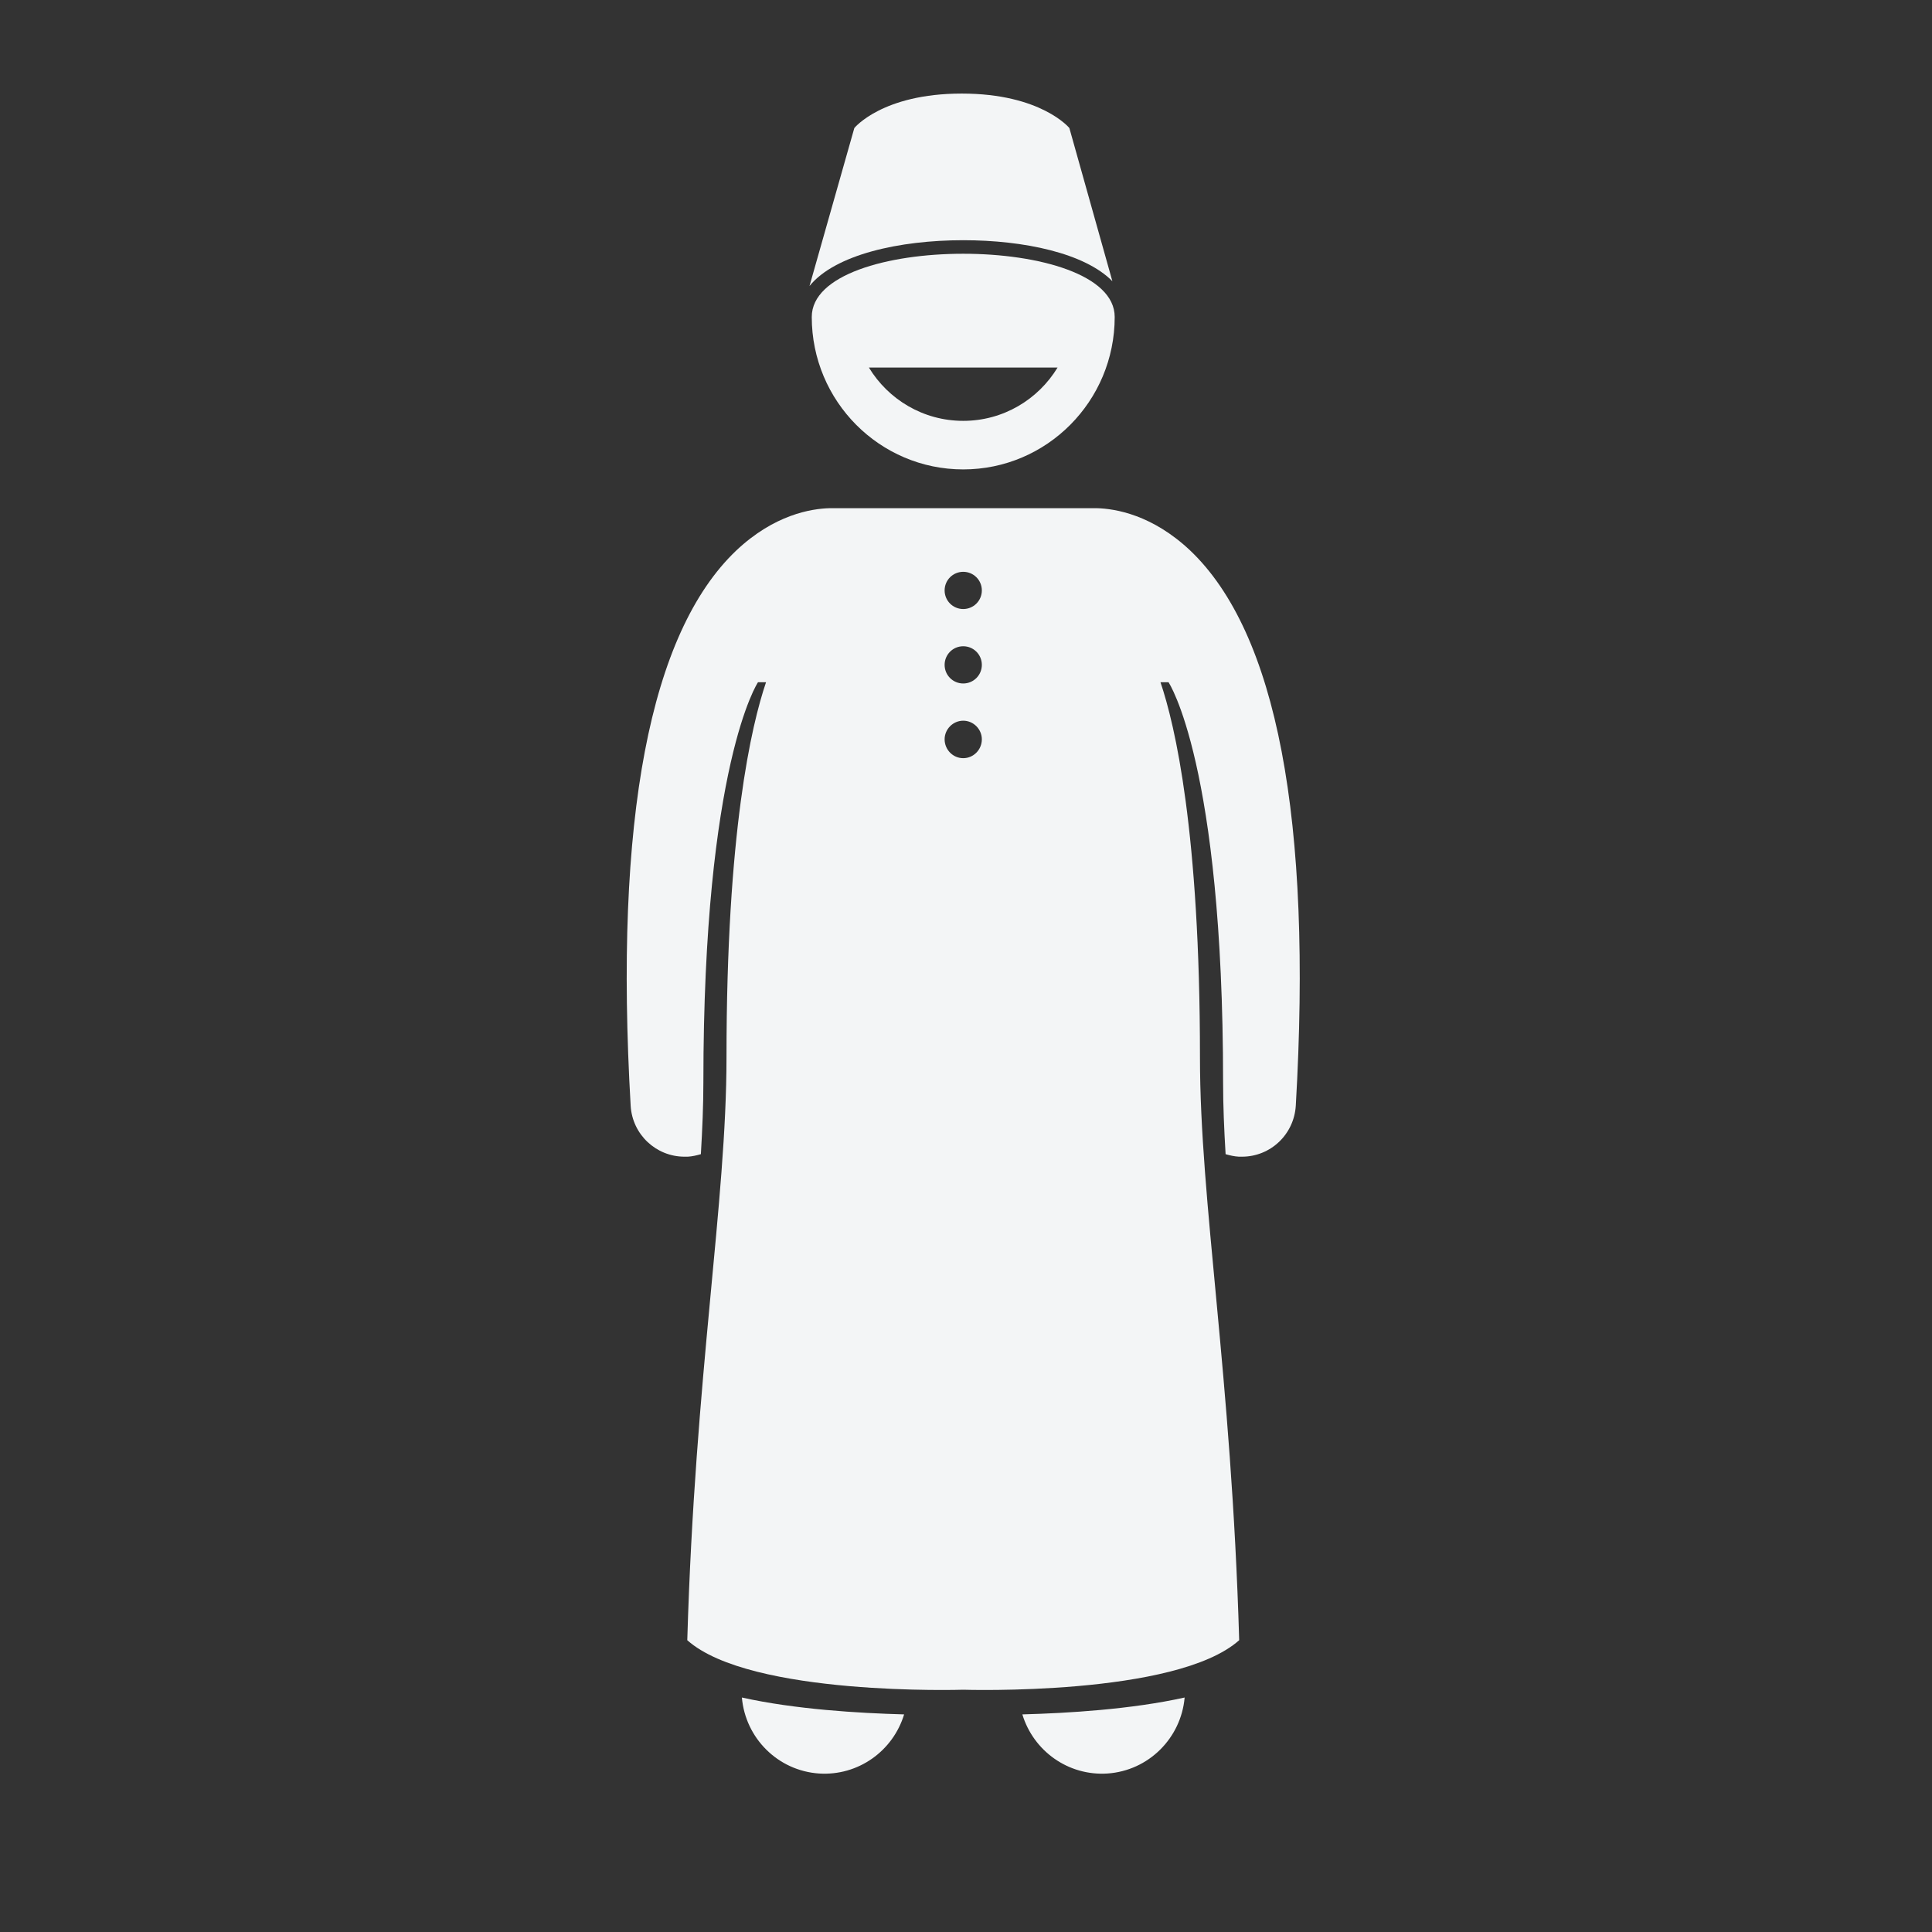 <?xml version="1.0" encoding="UTF-8"?>
<svg xmlns="http://www.w3.org/2000/svg" xmlns:xlink="http://www.w3.org/1999/xlink" width="30pt" height="30pt" viewBox="0 0 30 30" version="1.2">
<rect x="0" y="0" width="30" height="30" fill="#333333" stroke="none"/>
<defs>
<clipPath id="clip1">
  <path d="M 9.512 7 L 20.398 7 L 20.398 27 L 9.512 27 Z M 9.512 7 "/>
</clipPath>
<clipPath id="clip2">
  <path d="M 11 26 L 15 26 L 15 27.582 L 11 27.582 Z M 11 26 "/>
</clipPath>
<clipPath id="clip3">
  <path d="M 15 26 L 19 26 L 19 27.582 L 15 27.582 Z M 15 26 "/>
</clipPath>
<clipPath id="clip4">
  <path d="M 12 1.453 L 18 1.453 L 18 5 L 12 5 Z M 12 1.453 "/>
</clipPath>
</defs>
<g id="surface1">
<g clip-path="url(#clip1)" clip-rule="nonzero">
<path style=" stroke:none;fill-rule:nonzero;fill:rgb(95.29%,96.078%,96.469%);fill-opacity:1;" d="M 10.629 17.961 C 10.645 17.961 10.66 17.961 10.68 17.961 C 10.75 17.957 10.816 17.941 10.883 17.922 C 10.906 17.535 10.922 17.164 10.922 16.805 C 10.922 11.859 11.77 10.594 11.77 10.594 L 11.895 10.594 C 11.668 11.262 11.281 12.914 11.281 16.418 C 11.281 18.672 10.793 21.328 10.672 25.469 C 11.652 26.344 14.957 26.238 14.957 26.238 C 14.957 26.238 18.262 26.344 19.242 25.469 C 19.121 21.328 18.633 18.672 18.633 16.418 C 18.633 12.914 18.246 11.262 18.02 10.594 L 18.145 10.594 C 18.145 10.594 18.992 11.859 18.992 16.805 C 18.992 17.164 19.008 17.535 19.031 17.922 C 19.098 17.941 19.164 17.957 19.238 17.961 C 19.254 17.961 19.27 17.961 19.285 17.961 C 19.727 17.961 20.094 17.617 20.121 17.168 C 20.379 12.723 19.824 9.824 18.48 8.547 C 17.895 7.996 17.324 7.898 17.027 7.891 C 17.012 7.891 16.992 7.891 16.977 7.891 L 12.938 7.891 C 12.922 7.891 12.906 7.891 12.887 7.891 C 12.594 7.898 12.023 7.992 11.434 8.547 C 10.09 9.824 9.535 12.723 9.793 17.172 C 9.82 17.617 10.188 17.961 10.629 17.961 Z M 14.957 11.191 C 15.117 11.191 15.246 11.324 15.246 11.48 C 15.246 11.641 15.117 11.773 14.957 11.773 C 14.797 11.773 14.668 11.641 14.668 11.48 C 14.668 11.324 14.797 11.191 14.957 11.191 Z M 15.246 10.324 C 15.246 10.484 15.117 10.613 14.957 10.613 C 14.797 10.613 14.668 10.484 14.668 10.324 C 14.668 10.164 14.797 10.035 14.957 10.035 C 15.117 10.035 15.246 10.164 15.246 10.324 Z M 14.957 8.879 C 15.117 8.879 15.246 9.008 15.246 9.168 C 15.246 9.328 15.117 9.457 14.957 9.457 C 14.797 9.457 14.668 9.328 14.668 9.168 C 14.668 9.008 14.797 8.879 14.957 8.879 Z M 14.957 8.879 "/>
</g>
<g clip-path="url(#clip2)" clip-rule="nonzero">
<path style=" stroke:none;fill-rule:nonzero;fill:rgb(95.29%,96.078%,96.469%);fill-opacity:1;" d="M 12.719 27.539 C 13.328 27.578 13.867 27.188 14.039 26.621 C 13.332 26.602 12.348 26.543 11.52 26.359 C 11.574 26.988 12.078 27.496 12.719 27.539 Z M 12.719 27.539 "/>
</g>
<g clip-path="url(#clip3)" clip-rule="nonzero">
<path style=" stroke:none;fill-rule:nonzero;fill:rgb(95.29%,96.078%,96.469%);fill-opacity:1;" d="M 17.195 27.539 C 17.836 27.496 18.34 26.988 18.395 26.359 C 17.566 26.543 16.582 26.602 15.875 26.621 C 16.047 27.188 16.586 27.578 17.195 27.539 Z M 17.195 27.539 "/>
</g>
<g clip-path="url(#clip4)" clip-rule="nonzero">
<path style=" stroke:none;fill-rule:nonzero;fill:rgb(95.29%,96.078%,96.469%);fill-opacity:1;" d="M 14.957 3.73 C 15.898 3.73 16.844 3.93 17.273 4.367 L 16.605 1.988 C 16.605 1.988 16.168 1.453 14.934 1.453 C 13.699 1.453 13.266 1.988 13.266 1.988 L 12.57 4.441 C 12.965 3.953 13.965 3.73 14.957 3.73 Z M 14.957 3.73 "/>
</g>
<path style=" stroke:none;fill-rule:nonzero;fill:rgb(95.29%,96.078%,96.469%);fill-opacity:1;" d="M 12.605 4.922 C 12.605 6.23 13.66 7.289 14.957 7.289 C 16.254 7.289 17.309 6.23 17.309 4.922 C 17.309 3.613 12.605 3.613 12.605 4.922 Z M 14.957 6.535 C 14.336 6.535 13.793 6.203 13.492 5.707 L 16.422 5.707 C 16.121 6.203 15.578 6.535 14.957 6.535 Z M 14.957 6.535 "/>
</g>
</svg>
